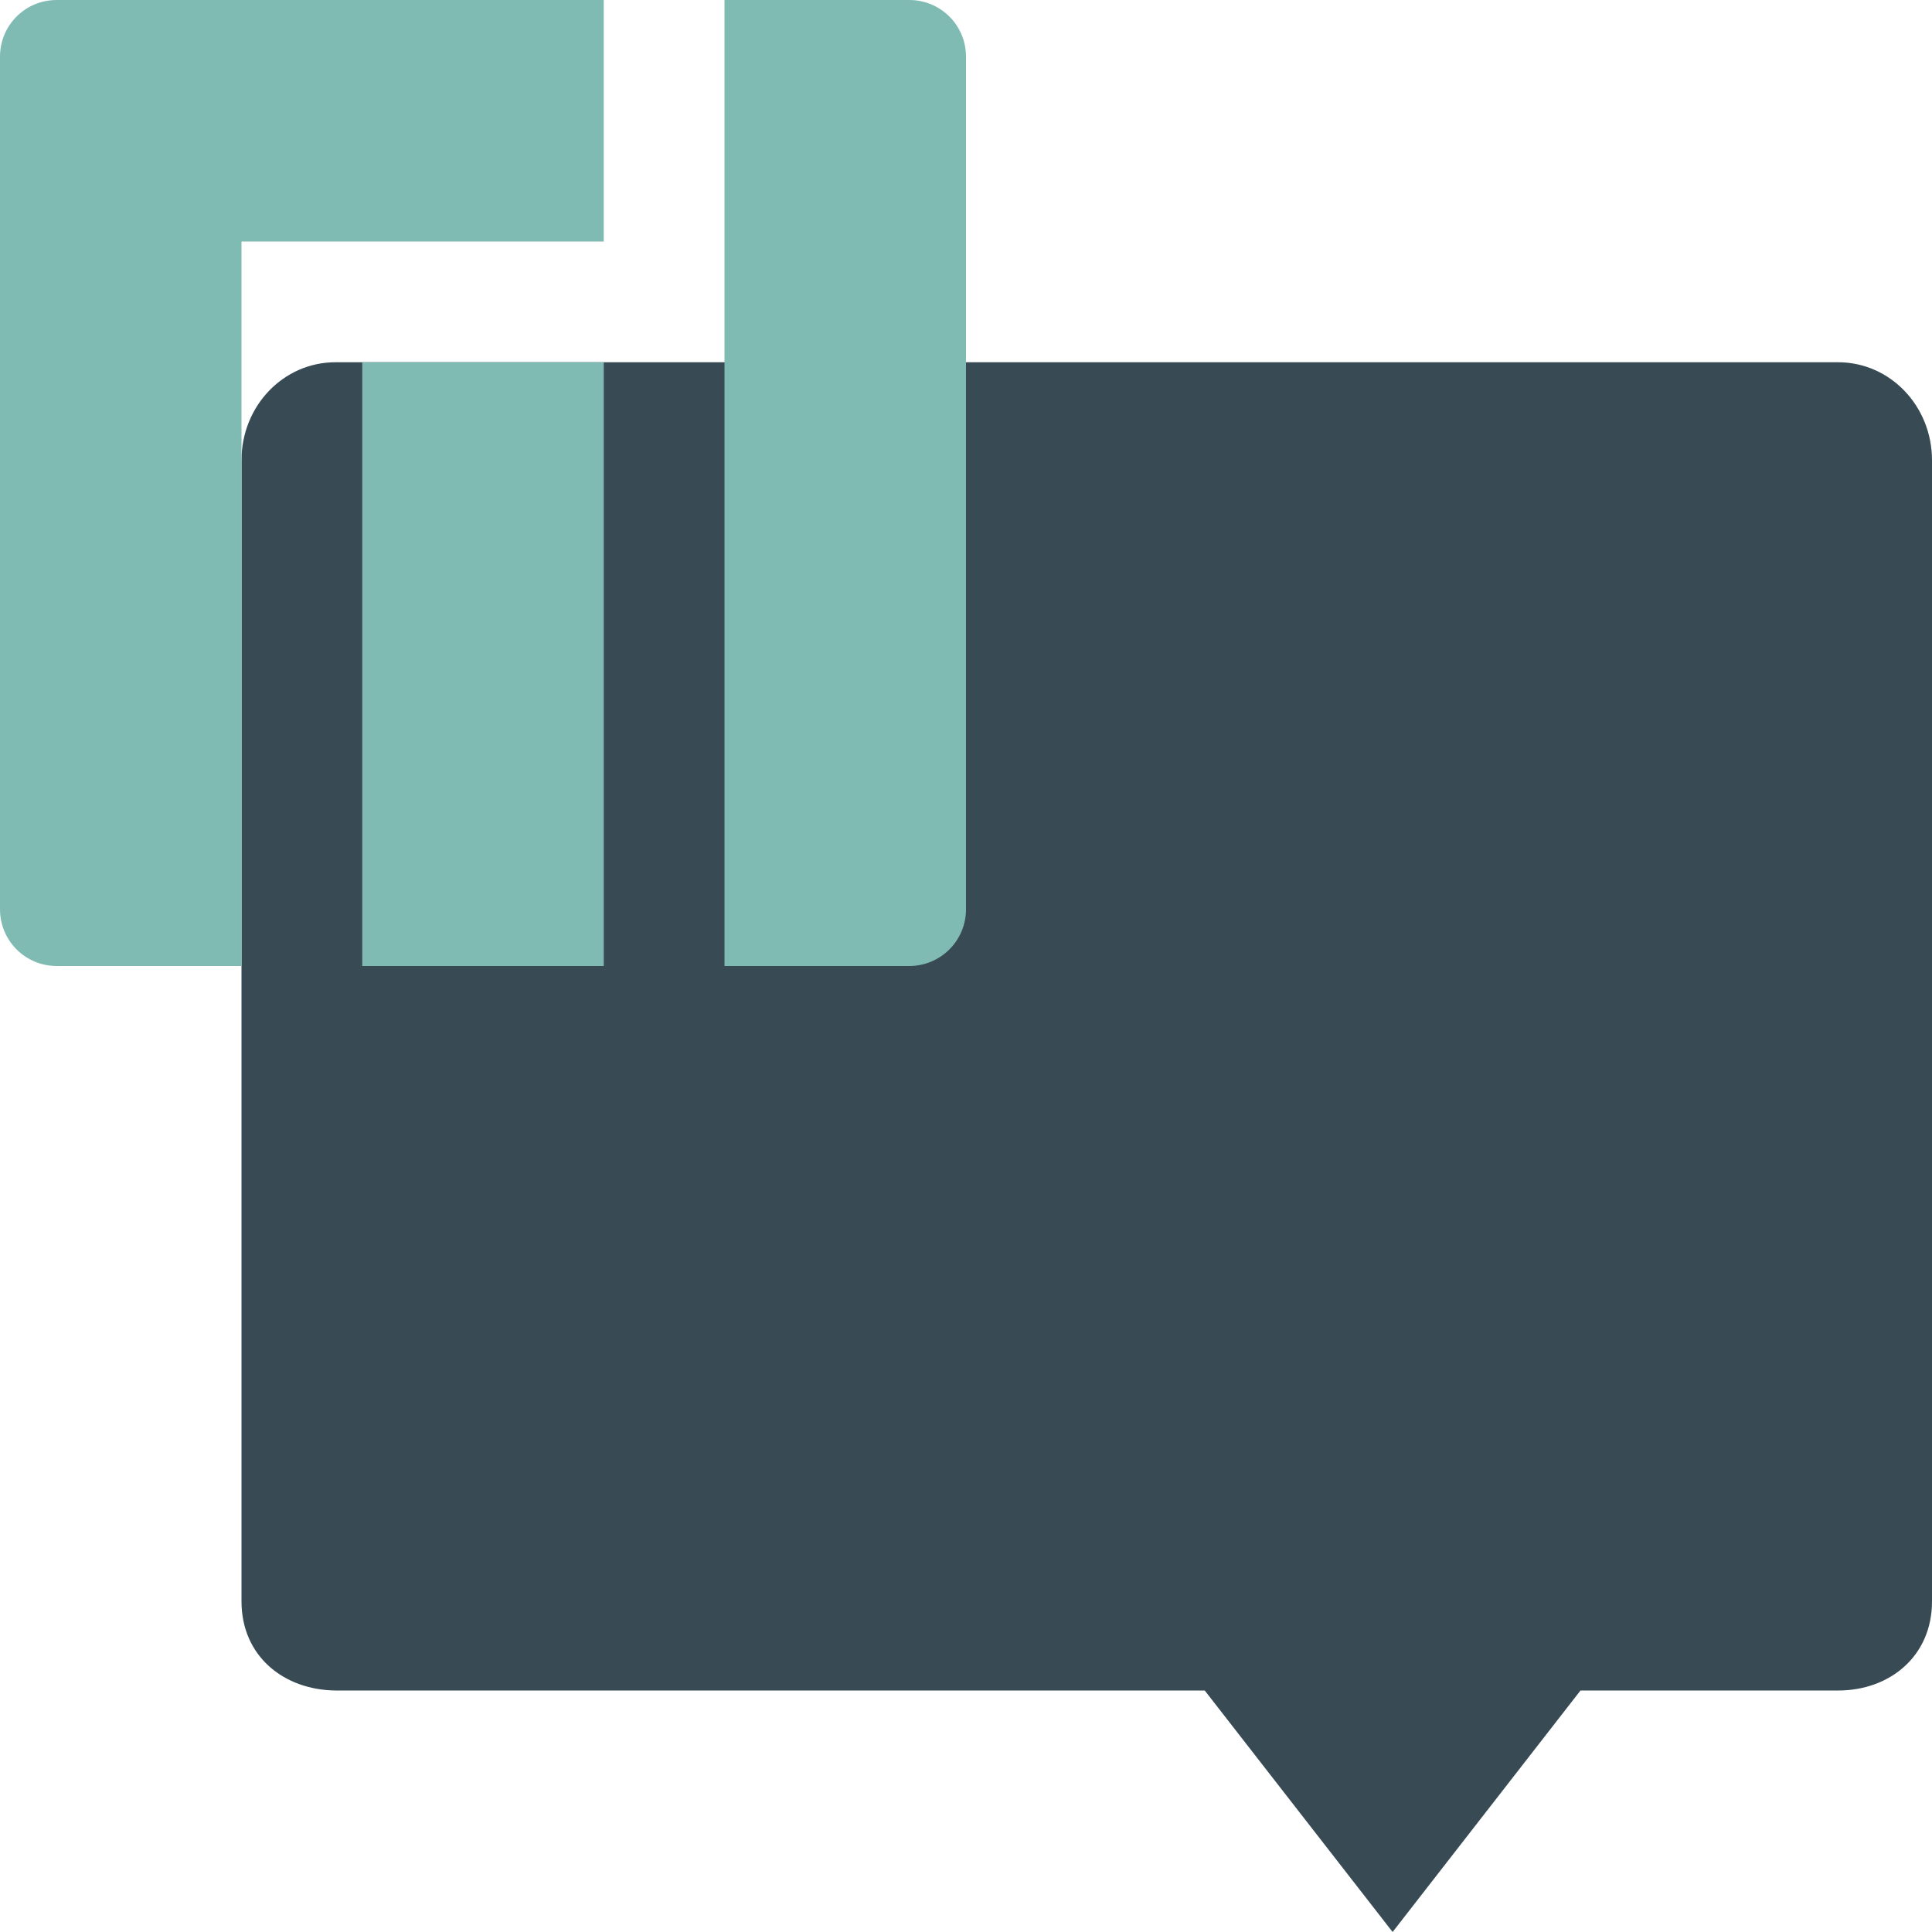<svg xmlns="http://www.w3.org/2000/svg" width="16" height="16" version="1">
 <path style="fill:#384b55" d="M 2.778,3 C 2.347,3 2,3.362 2,3.812 v 9.45 C 2,13.713 2.347,13.995 2.778,14 H 9.977 L 11.533,16 13.089,14 h 2.134 C 15.653,14 16,13.713 16,13.263 V 3.812 C 16,3.362 15.653,3 15.222,3 Z"/>
 <path style="fill:#7fbbb3" d="M 0.47,0 C 0.209,0 0,0.209 0,0.47 V 7.53 C 0,7.79 0.209,8 0.47,8 H 2 V 2 H 5 V 0 Z M 6,0 V 8 H 7.53 C 7.79,8 8,7.79 8,7.53 V 0.47 C 8,0.209 7.79,0 7.53,0 Z M 3,3 V 8 H 5 V 3 Z"/>
</svg>
